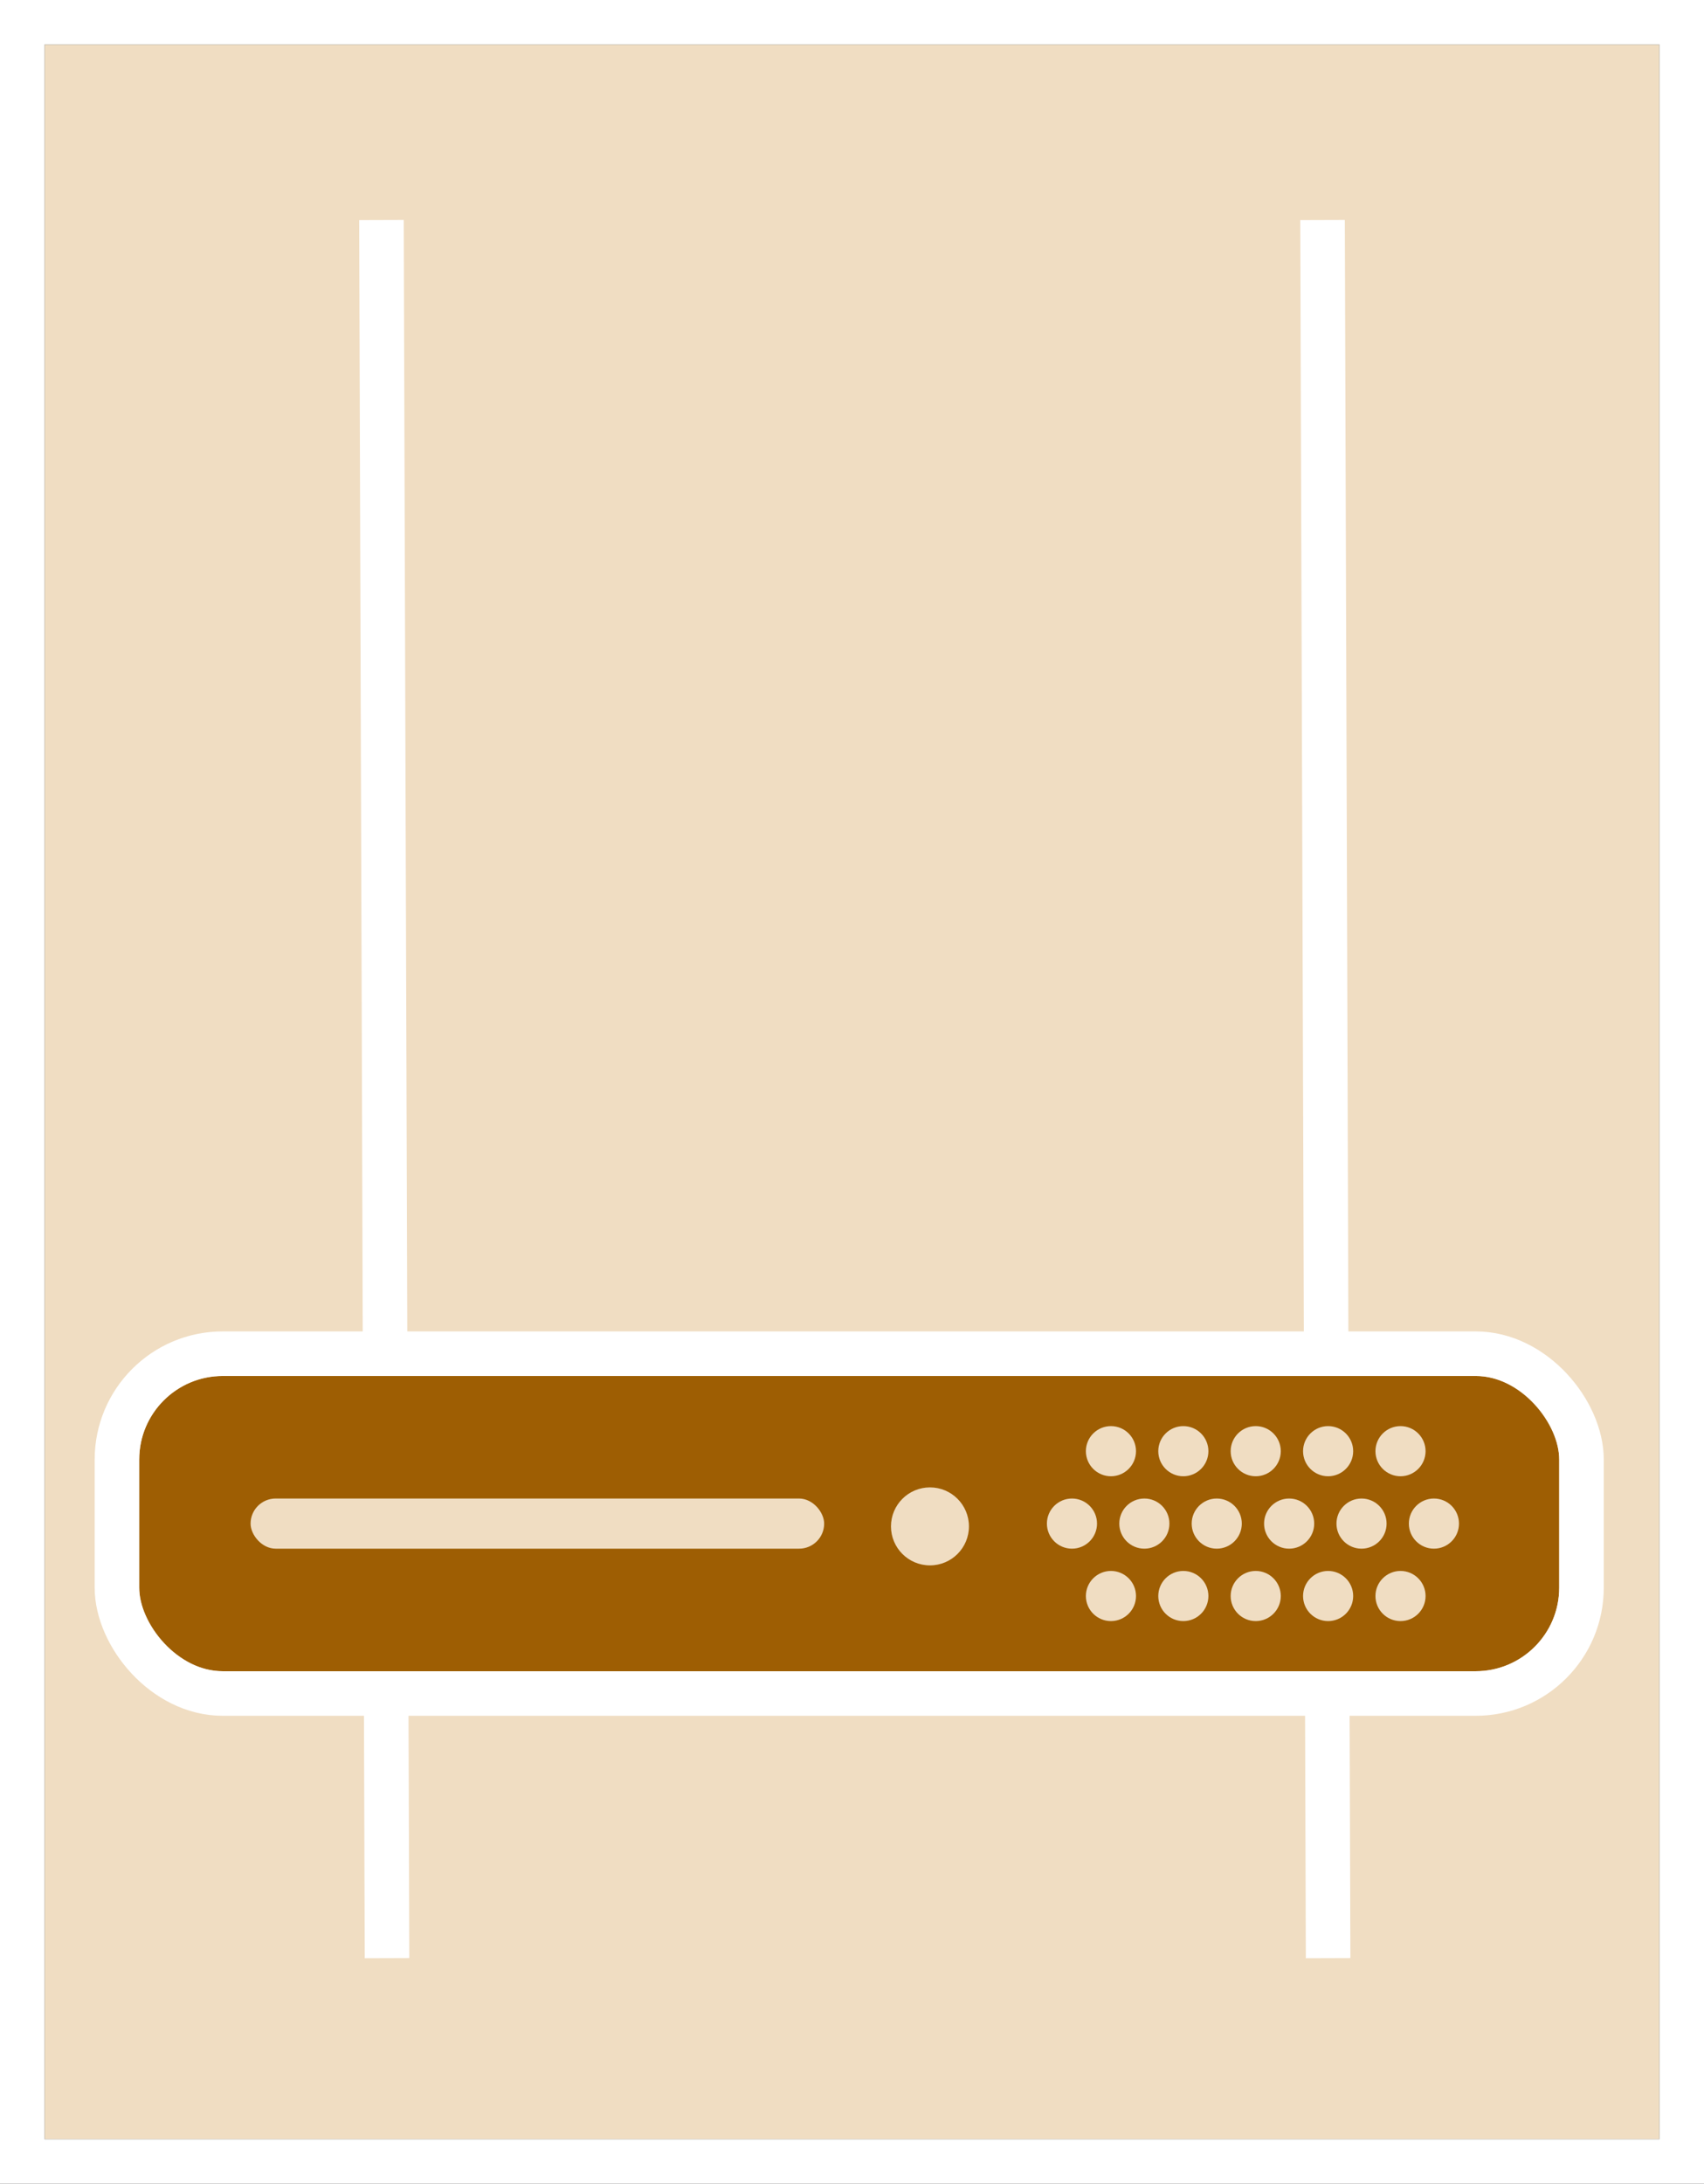 <svg xmlns="http://www.w3.org/2000/svg" width="306" height="392" viewBox="0 0 306 392">
    <rect x="0" y="0" width="306" height="392" fill="#333333" stroke="none"/>
    <g id="Rectángulo_62" data-name="Rectángulo 62" transform="translate(8 8)" fill="#f0ddc2" stroke="#fff" stroke-width="8">
        <rect width="290" height="376" stroke="none"/>
        <rect x="-4" y="-4" width="298" height="384" fill="none"/>
    </g>
    <line id="Línea_5" data-name="Línea 5" x2="1" y2="312" transform="translate(68.5 39.5)" fill="none" stroke="#fff" stroke-width="8"/>
    <line id="Línea_6" data-name="Línea 6" x2="1" y2="312" transform="translate(237.5 39.5)" fill="none" stroke="#fff" stroke-width="8"/>
    <g id="Rectángulo_60" data-name="Rectángulo 60" transform="translate(25 247)" fill="#9e5e03" stroke="#fff" stroke-linejoin="bevel" stroke-width="8">
        <rect width="255" height="53" rx="15" stroke="none"/>
        <rect x="-4" y="-4" width="263" height="61" rx="19" fill="none"/>
    </g>
    <rect id="Rectángulo_61" data-name="Rectángulo 61" width="103" height="9" rx="4.5" transform="translate(45 269)" fill="#f0ddc2"/>
    <circle id="Elipse_13" data-name="Elipse 13" cx="4.5" cy="4.5" r="4.5" transform="translate(188 269)" fill="#f0ddc2"/>
    <circle id="Elipse_14" data-name="Elipse 14" cx="4.5" cy="4.5" r="4.5" transform="translate(201 269)" fill="#f0ddc2"/>
    <circle id="Elipse_15" data-name="Elipse 15" cx="4.5" cy="4.5" r="4.5" transform="translate(214 269)" fill="#f0ddc2"/>
    <circle id="Elipse_16" data-name="Elipse 16" cx="4.5" cy="4.5" r="4.5" transform="translate(227 269)" fill="#f0ddc2"/>
    <circle id="Elipse_17" data-name="Elipse 17" cx="4.5" cy="4.5" r="4.5" transform="translate(240 269)" fill="#f0ddc2"/>
    <circle id="Elipse_18" data-name="Elipse 18" cx="4.5" cy="4.5" r="4.5" transform="translate(253 269)" fill="#f0ddc2"/>
    <circle id="Elipse_19" data-name="Elipse 19" cx="4.5" cy="4.5" r="4.5" transform="translate(195 282)" fill="#f0ddc2"/>
    <circle id="Elipse_20" data-name="Elipse 20" cx="4.5" cy="4.5" r="4.5" transform="translate(208 282)" fill="#f0ddc2"/>
    <circle id="Elipse_21" data-name="Elipse 21" cx="4.5" cy="4.5" r="4.5" transform="translate(221 282)" fill="#f0ddc2"/>
    <circle id="Elipse_22" data-name="Elipse 22" cx="4.5" cy="4.5" r="4.5" transform="translate(234 282)" fill="#f0ddc2"/>
    <circle id="Elipse_23" data-name="Elipse 23" cx="4.5" cy="4.5" r="4.5" transform="translate(247 282)" fill="#f0ddc2"/>
    <circle id="Elipse_24" data-name="Elipse 24" cx="4.5" cy="4.5" r="4.5" transform="translate(195 256)" fill="#f0ddc2"/>
    <circle id="Elipse_25" data-name="Elipse 25" cx="4.5" cy="4.5" r="4.5" transform="translate(208 256)" fill="#f0ddc2"/>
    <circle id="Elipse_26" data-name="Elipse 26" cx="4.5" cy="4.5" r="4.5" transform="translate(221 256)" fill="#f0ddc2"/>
    <circle id="Elipse_27" data-name="Elipse 27" cx="4.5" cy="4.5" r="4.5" transform="translate(234 256)" fill="#f0ddc2"/>
    <circle id="Elipse_28" data-name="Elipse 28" cx="4.5" cy="4.5" r="4.5" transform="translate(247 256)" fill="#f0ddc2"/>
    <circle id="Elipse_29" data-name="Elipse 29" cx="7" cy="7" r="7" transform="translate(160 267)" fill="#f0ddc2"/>
</svg>
